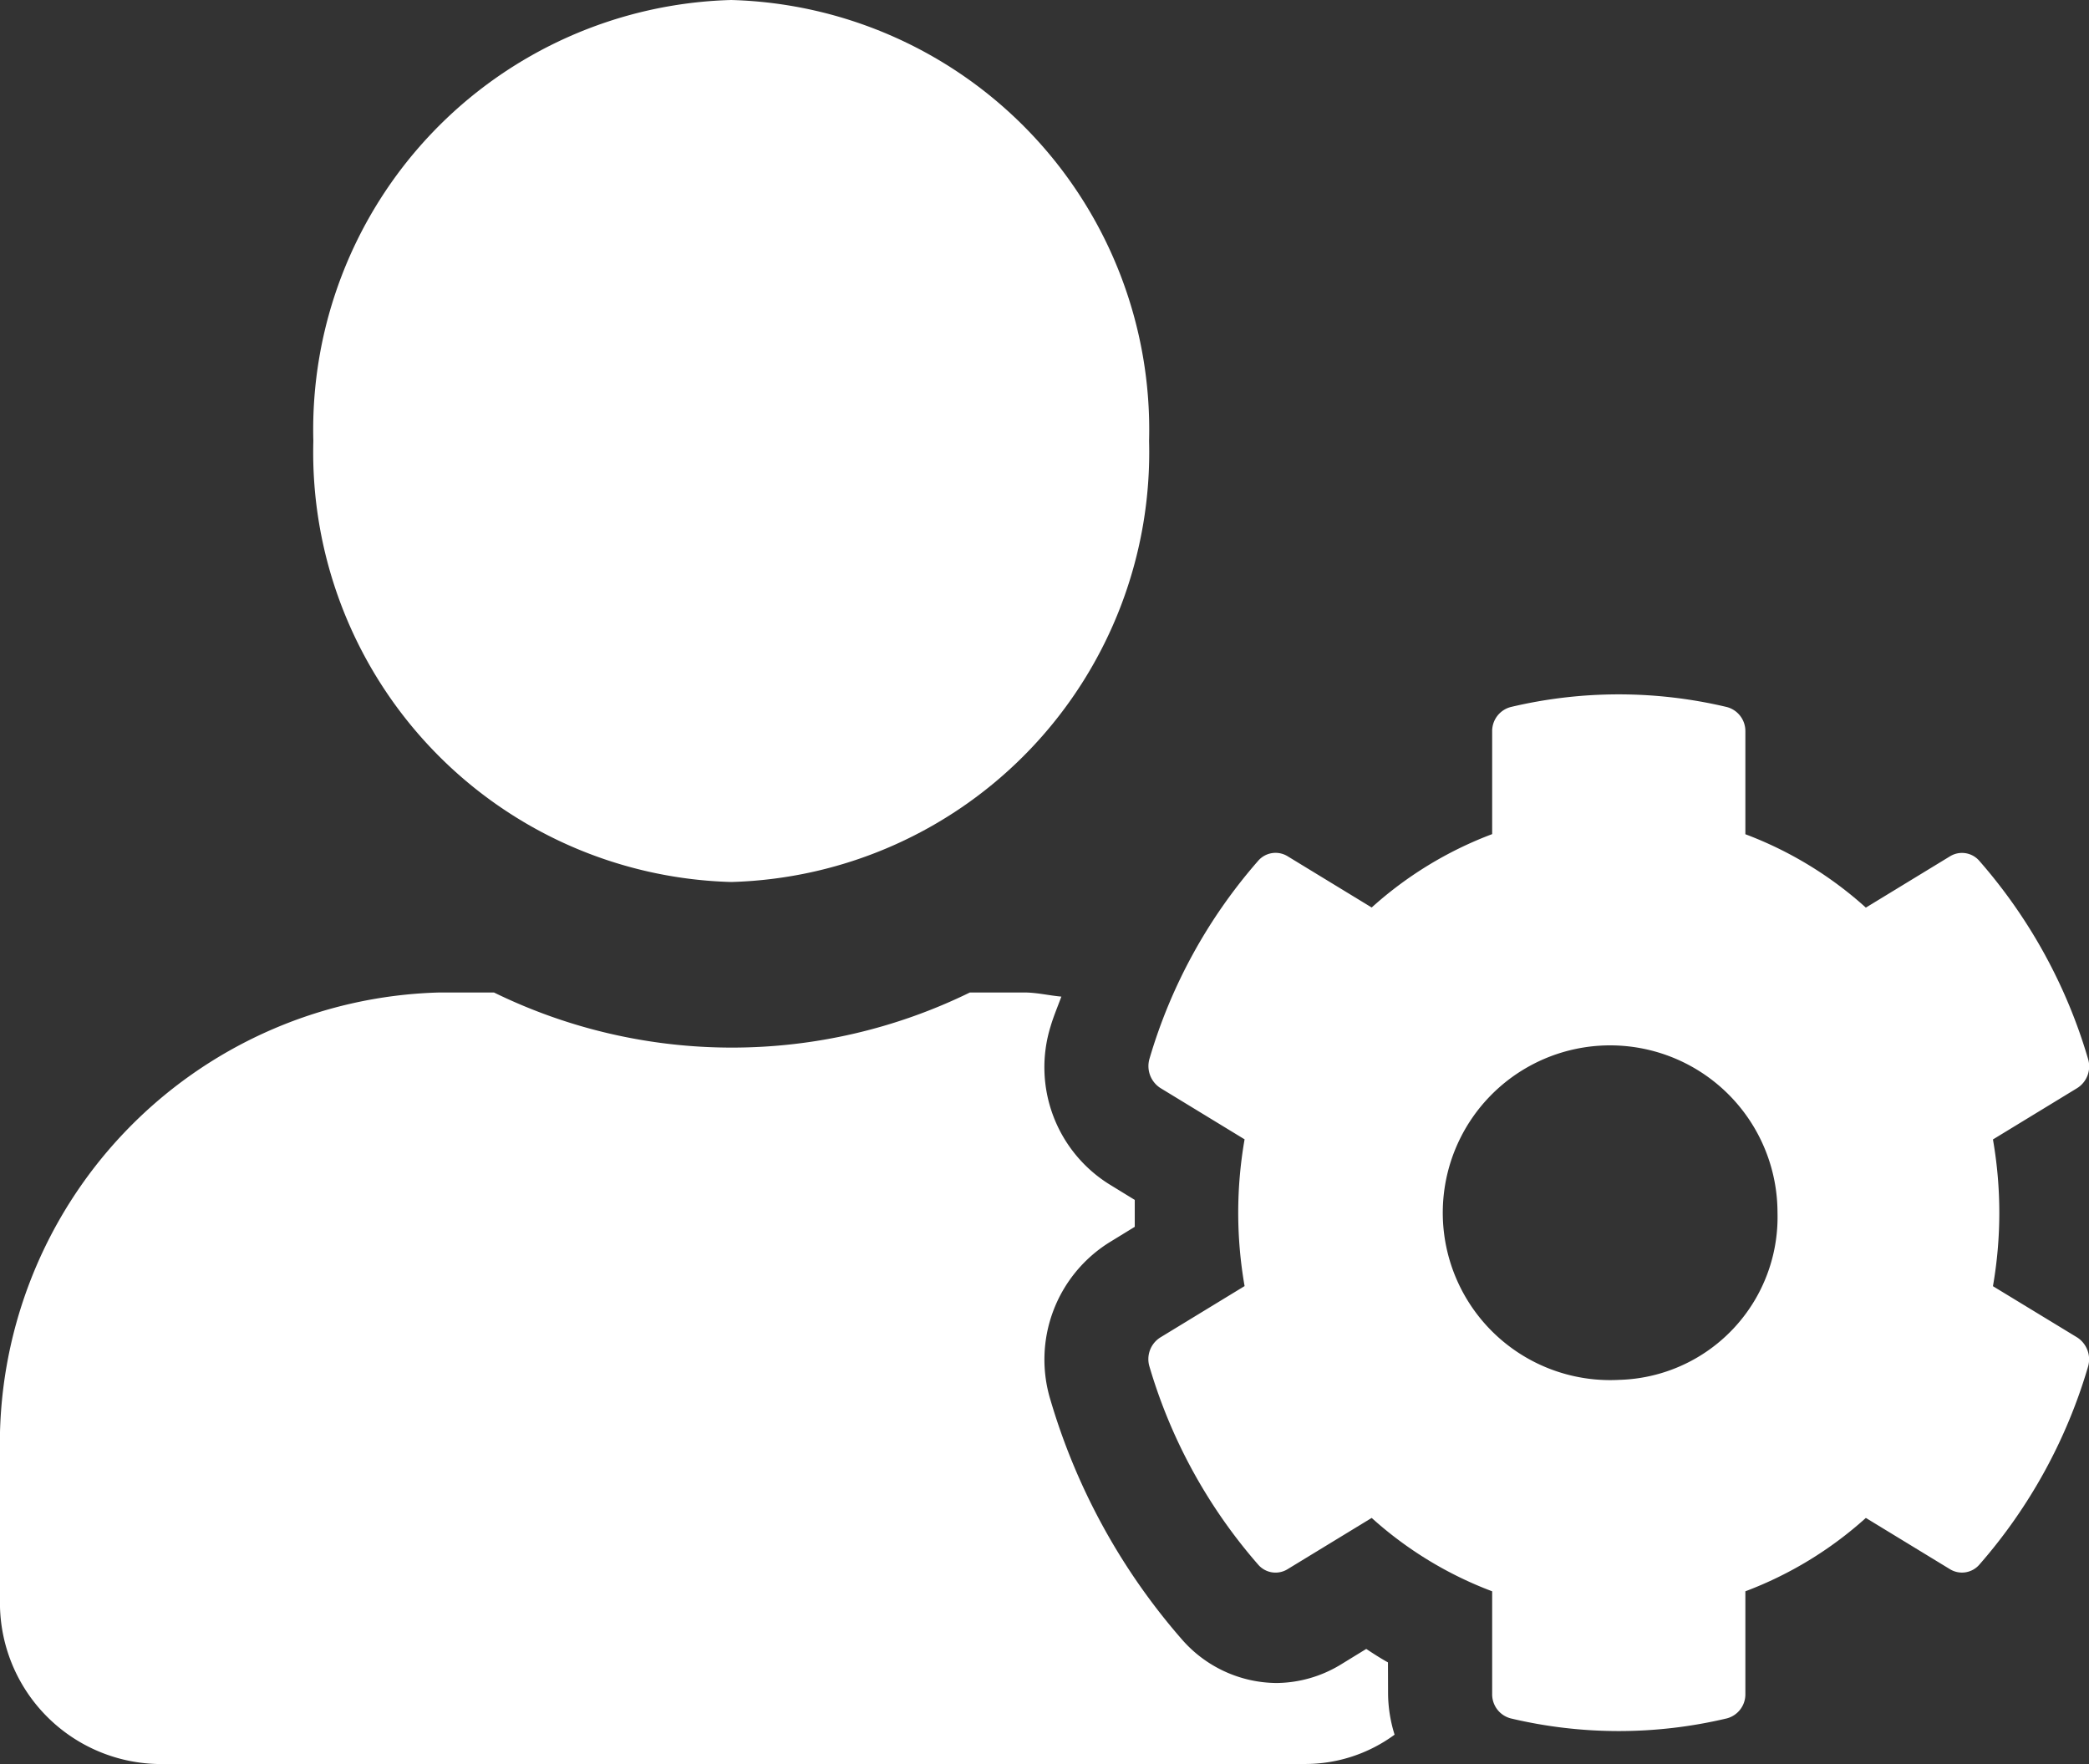 <svg xmlns="http://www.w3.org/2000/svg" width="19.247" height="16.252" viewBox="0 0 19.247 16.252">
  <rect x="0" y="0" width="19.247" height="16.252" fill="#333333" stroke="none"/>
  <path id="user-cog-solid" d="M18.362,11.85a3.927,3.927,0,0,0,0-1.352l.776-.473a.236.236,0,0,0,.1-.27,4.832,4.832,0,0,0-1-1.822.211.211,0,0,0-.271-.044l-.776.473a3.491,3.491,0,0,0-1.11-.676V6.739a.229.229,0,0,0-.171-.225,4.306,4.306,0,0,0-1.991,0,.229.229,0,0,0-.171.225v.946a3.491,3.491,0,0,0-1.11.676l-.776-.473a.212.212,0,0,0-.271.044,4.832,4.832,0,0,0-1,1.822.24.24,0,0,0,.1.27l.776.473a3.926,3.926,0,0,0,0,1.352l-.776.473a.236.236,0,0,0-.1.27,4.856,4.856,0,0,0,1,1.822.211.211,0,0,0,.271.044l.776-.473a3.491,3.491,0,0,0,1.11.676v.946a.229.229,0,0,0,.171.225,4.306,4.306,0,0,0,1.991,0,.229.229,0,0,0,.171-.225v-.946a3.491,3.491,0,0,0,1.11-.676l.776.473a.212.212,0,0,0,.271-.044,4.832,4.832,0,0,0,1-1.822.24.24,0,0,0-.1-.27Zm-3.444.863a1.542,1.542,0,1,1,1.459-1.54A1.5,1.5,0,0,1,14.918,12.713ZM6.737,8.126a3.96,3.96,0,0,0,3.85-4.063A3.96,3.96,0,0,0,6.737,0a3.96,3.96,0,0,0-3.85,4.063A3.96,3.96,0,0,0,6.737,8.126Zm6.051,7.19c-.069-.038-.138-.083-.2-.124l-.238.146a1.156,1.156,0,0,1-.59.168,1.167,1.167,0,0,1-.869-.4A5.872,5.872,0,0,1,9.679,12.9a1.273,1.273,0,0,1,.538-1.451l.238-.146q0-.124,0-.248l-.238-.146a1.271,1.271,0,0,1-.538-1.451c.027-.092.066-.184.1-.276-.114-.01-.226-.038-.343-.038h-.5a4.987,4.987,0,0,1-4.385,0h-.5A4.16,4.16,0,0,0,0,13.408v1.32a1.486,1.486,0,0,0,1.444,1.524H12.031a1.39,1.39,0,0,0,.818-.27,1.3,1.3,0,0,1-.06-.375Z" fill="#fff"/>
</svg>
